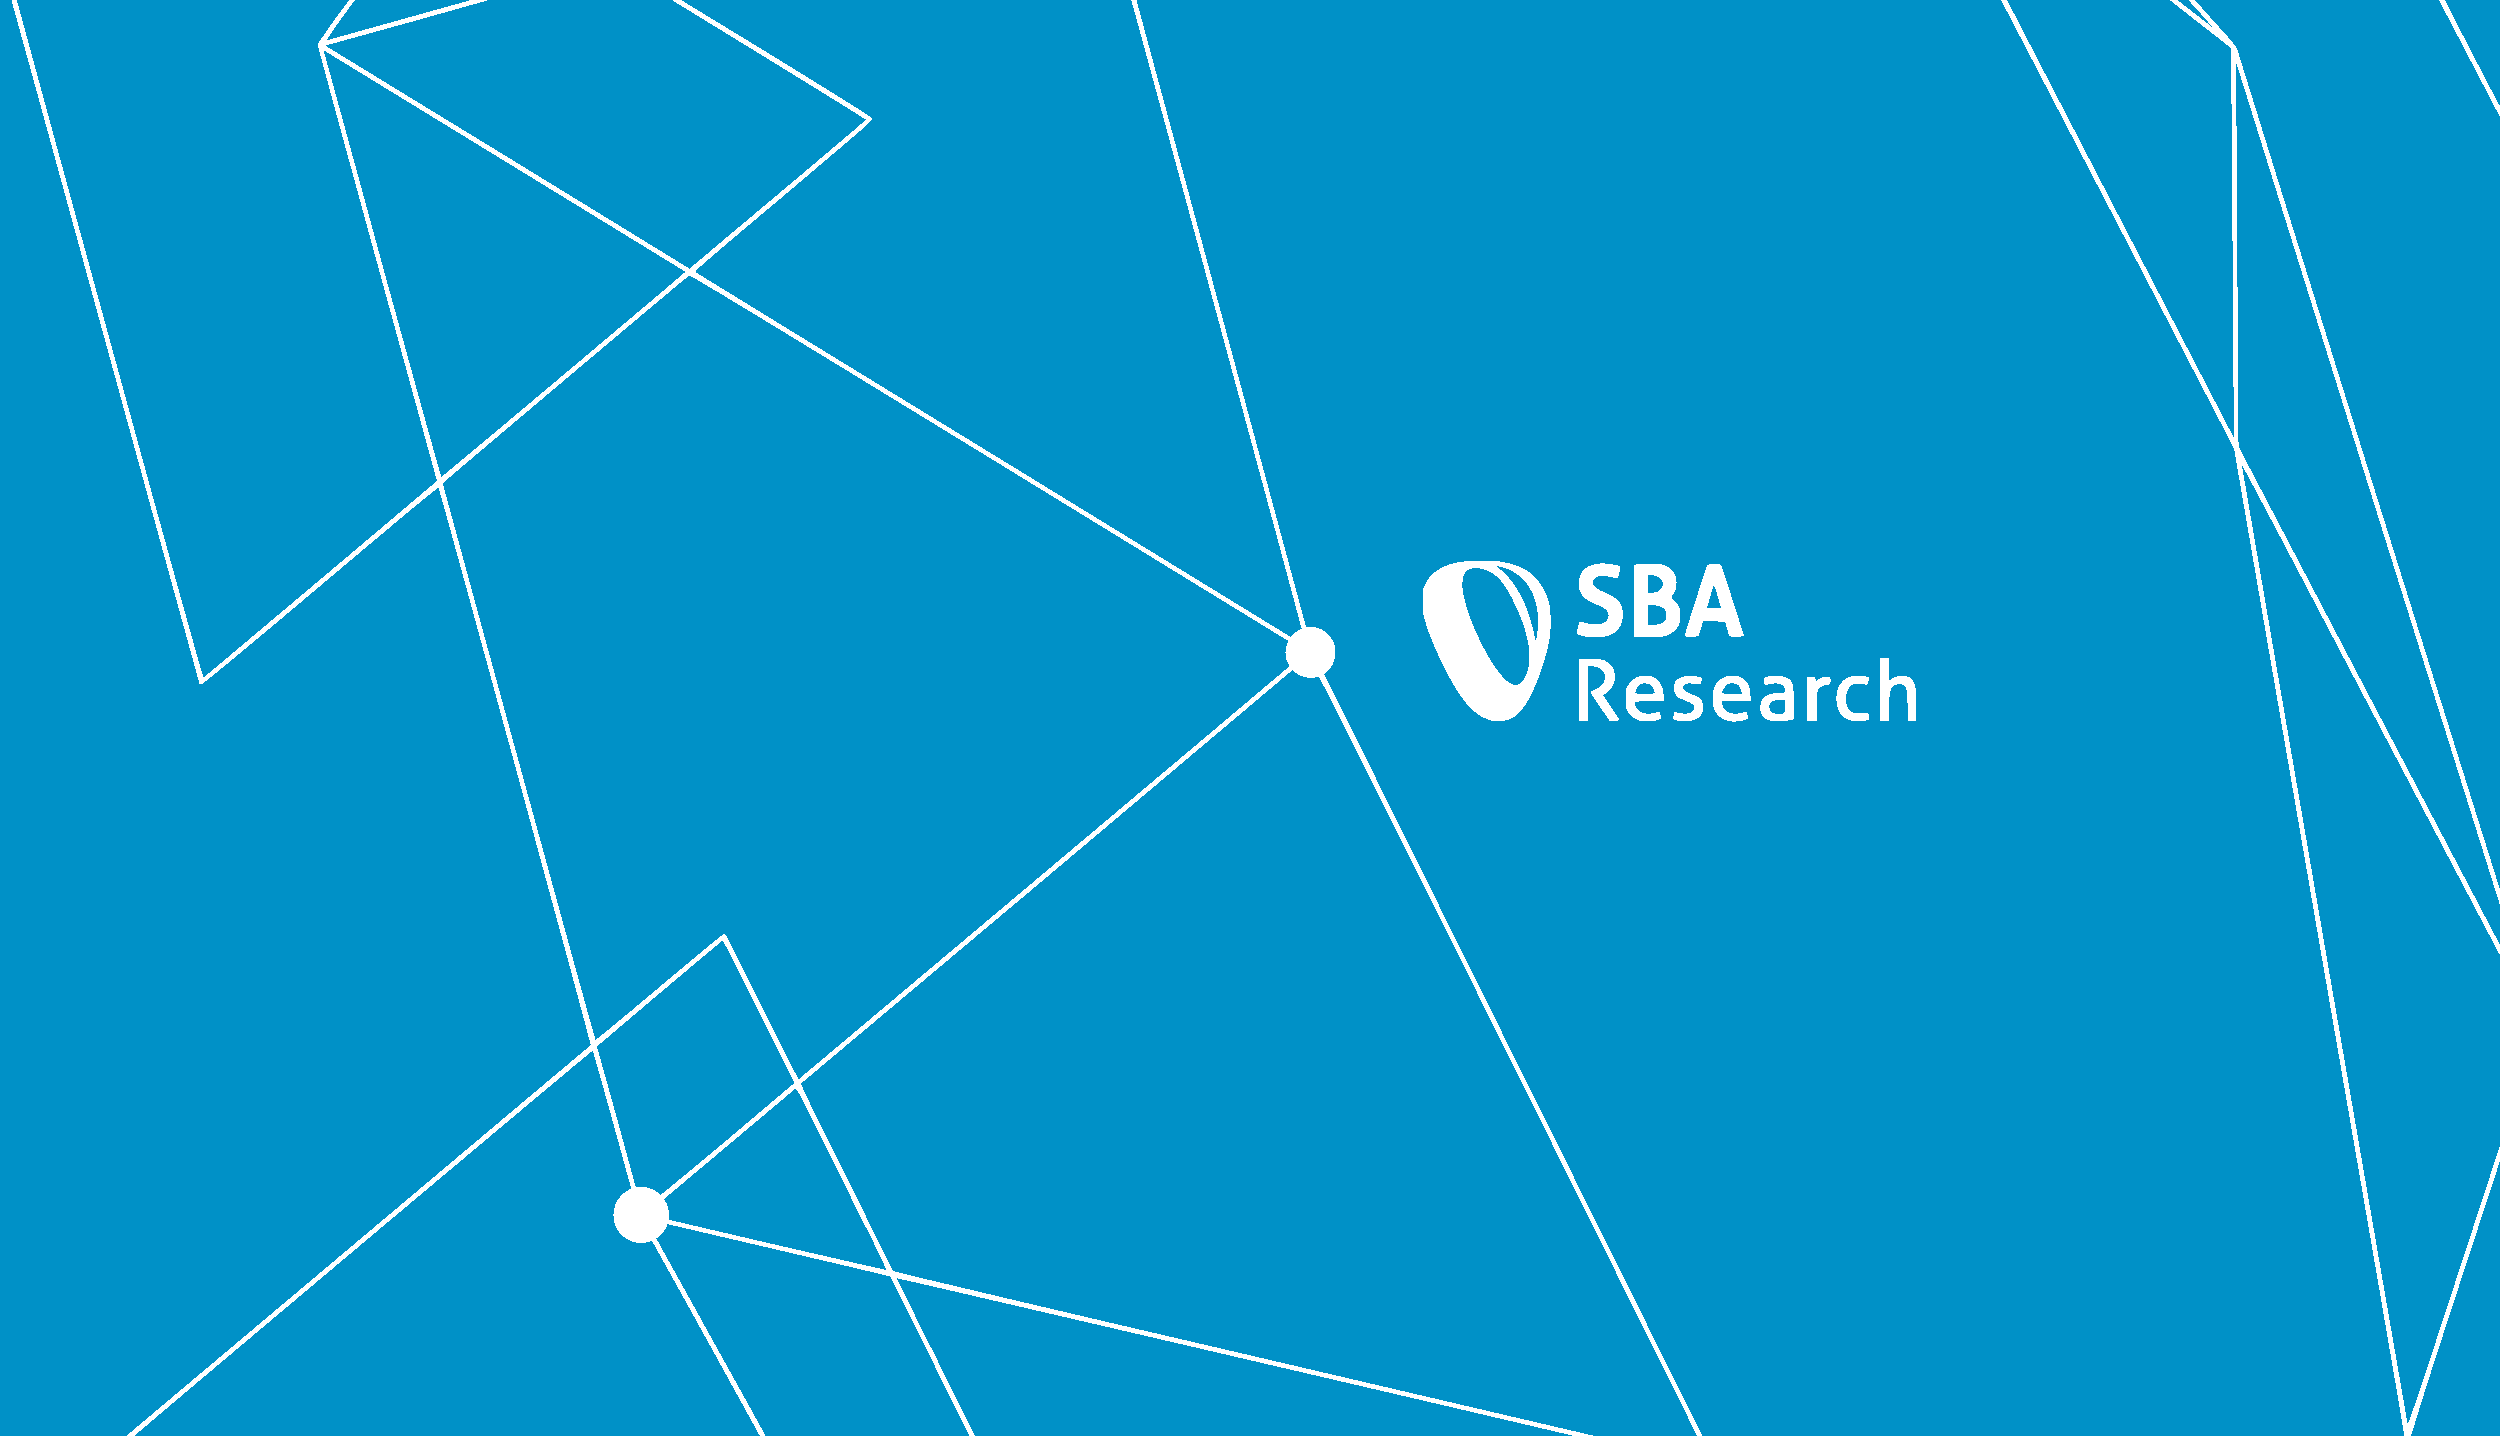 <?xml version="1.0" encoding="UTF-8" standalone="no"?>
<svg
   xmlns:dc="http://purl.org/dc/elements/1.1/"
   xmlns:cc="http://creativecommons.org/ns#"
   xmlns:rdf="http://www.w3.org/1999/02/22-rdf-syntax-ns#"
   xmlns:svg="http://www.w3.org/2000/svg"
   xmlns="http://www.w3.org/2000/svg"
   xmlns:sodipodi="http://sodipodi.sourceforge.net/DTD/sodipodi-0.dtd"
   xmlns:inkscape="http://www.inkscape.org/namespaces/inkscape"
   version="1.0"
   width="256mm"
   height="147mm"
   id="svg2"
   inkscape:version="0.91 r13725"
   viewBox="0 0 256 147"
   sodipodi:docname="sbaTitleWide.svg"
   shape-rendering="crispEdges">
  <sodipodi:namedview
     pagecolor="#0091c7"
     bordercolor="#666666"
     borderopacity="1"
     objecttolerance="10"
     gridtolerance="10"
     guidetolerance="10"
     inkscape:pageopacity="1"
     inkscape:pageshadow="2"
     inkscape:window-width="1920"
     inkscape:window-height="1045"
     id="namedview9"
     inkscape:document-units="mm"
     showgrid="false"
     inkscape:zoom="256"
     inkscape:cx="907.48059"
     inkscape:cy="99.155061"
     inkscape:window-x="1366"
     inkscape:window-y="16"
     inkscape:window-maximized="0"
     inkscape:current-layer="layer2"
     inkscape:showpageshadow="false"
     borderlayer="false" />
  <defs
     id="defs4">
    <pattern
       id="EMFhbasepattern"
       patternUnits="userSpaceOnUse"
       width="6"
       height="6"
       x="0"
       y="0" />
  </defs>
  <g
     inkscape:groupmode="layer"
     id="layer2"
     inkscape:label="Layer 2">
    <rect
       style="color:#000000;display:inline;overflow:visible;visibility:visible;opacity:1;fill:#ffffff;fill-opacity:1;fill-rule:nonzero;stroke:none;stroke-width:0.3;stroke-linecap:round;stroke-linejoin:round;stroke-miterlimit:4;stroke-dasharray:none;stroke-dashoffset:0;stroke-opacity:1;marker:none;enable-background:accumulate"
       id="rect4142"
       width="256"
       height="147"
       x="2.1684043e-19"
       y="8.5671746e-07" />
  </g>
  <g
     inkscape:groupmode="layer"
     id="layer1"
     inkscape:label="Layer 1"
     style="display:inline">
    <path
       style="fill:#0091c7;fill-opacity:1;fill-rule:nonzero;stroke:none"
       d="M 0,-8.567175e-7 0,147 l 12.975,0 23.6,-19.861 c 13.102,-11.018 23.875,-20.096 23.917,-20.117 0.064,-0.064 -15.366,-56.579 -15.578,-57.048 -0.042,-0.128 -2.434,1.854 -12.065,9.973 -7.789,6.585 -12.064,10.101 -12.191,10.101 -0.106,0.021 -0.212,-0.021 -0.233,-0.043 C 20.404,69.962 16.128,54.427 10.922,35.461 5.715,16.473 1.376,0.682 1.27,0.362 L 1.164,-8.567175e-7 l -1.164,0 z m 1.714,0 C 1.799,0.341 5.99,15.685 11.197,34.651 17.165,56.452 20.785,69.43 20.848,69.387 20.954,69.323 44.173,49.76 44.491,49.462 L 44.745,49.249 38.628,26.979 C 35.262,14.704 32.511,4.624 32.511,4.56 c 0,-0.043 0.741,-1.108 1.651,-2.408 L 35.749,-8.567175e-7 l -34.035,0 z m 34.627,0 L 34.902,1.982 C 33.548,3.879 33.378,4.134 33.59,4.092 33.992,3.985 46.776,0.405 48.237,-8.567175e-7 l -11.895,0 z m 13.737,0 L 42.501,2.131 C 37.866,3.41 33.908,4.497 33.717,4.56 L 33.336,4.688 51.983,16.089 70.609,27.512 73.636,24.955 C 75.329,23.527 79.393,20.117 82.674,17.368 85.997,14.576 88.664,12.296 88.664,12.254 88.642,12.211 84.092,9.377 78.525,5.967 L 68.789,-8.567175e-7 l -18.71,0 z m 19.663,0 L 79.393,5.882 c 9.144,5.647 9.906,6.116 9.906,6.329 0,0.192 -1.143,1.151 -9.101,7.885 -8.847,7.437 -9.123,7.672 -8.932,7.8 0.085,0.064 13.864,8.524 30.563,18.732 l 30.352,18.604 c 0.042,-0.064 0.085,-0.128 0.148,-0.17 l 0.021,-0.043 c 0.021,-0.021 0.064,-0.064 0.127,-0.107 0.233,-0.234 0.508,-0.426 0.804,-0.554 C 133.112,63.591 116.094,0.746 115.84,-8.567175e-7 l -46.099,0 z m 46.628,0 C 116.433,0.192 120.264,14.427 125.026,31.987 l 8.72,32.243 c 0.148,-0.021 0.317,-0.043 0.466,-0.043 1.418,0 2.54,1.172 2.54,2.621 0,0.895 -0.444,1.726 -1.164,2.195 L 154.976,108.087 174.3,147 l 71.9,0 c -0.233,-1.577 -4.064,-23.719 -8.72,-50.549 L 228.76,45.924 216.801,22.866 204.906,-8.567175e-7 l -88.537,0 z m 89.15,0 C 205.689,0.362 210.79,10.186 217.076,22.333 c 6.413,12.381 11.662,22.483 11.662,22.483 0.021,-0.021 -0.233,-34.566 -0.254,-37.187 l -0.021,-2.706 -3.281,-2.557 -3.006,-2.365 -16.657,0 z m 17.44,0 C 224.294,1.023 225.331,1.854 226.601,2.834 225.797,1.875 224.929,0.916 224.082,-8.567175e-7 l -1.122,0 z m 1.799,0 L 226.77,2.259 c 1.799,1.961 2.244,2.515 2.328,2.813 0.042,0.192 6.159,19.755 13.567,43.495 l 13.334,42.536 0,-79.105 -3.027,-5.818 C 251.259,2.877 249.883,0.256 249.735,-8.567175e-7 l -24.976,0 z m 25.589,0 C 250.433,0.17 251.661,2.579 253.227,5.605 c 1.397,2.728 2.455,4.688 2.773,5.285 l 0,-10.89 -5.651,0 z M 33.124,5.136 l 0.106,0.362 c 0.042,0.192 2.773,10.016 5.99,21.865 3.535,12.829 5.926,21.502 5.99,21.481 0.085,-0.021 25.018,-20.97 24.976,-21.012 0,0 -8.361,-5.136 -18.541,-11.359 L 33.124,5.136 Z M 228.993,6.436 c -0.021,0 0.042,8.844 0.106,19.67 l 0.127,19.627 13.462,25.7 13.313,25.338 0,-4.07 L 242.602,49.973 C 235.131,26.02 228.993,6.414 228.993,6.436 Z M 70.567,28.215 c -0.275,0.17 -25.208,21.183 -25.23,21.268 -0.021,0.085 15.557,56.92 15.641,57.006 0.021,0.043 2.963,-2.387 6.519,-5.392 3.535,-2.984 6.519,-5.455 6.604,-5.455 0.085,0 0.233,0.149 0.36,0.341 0.106,0.17 1.778,3.538 3.725,7.48 2.307,4.624 3.556,7.075 3.619,7.033 0.317,-0.256 50.121,-42.131 50.248,-42.28 l 0,0 c -0.275,-0.405 -0.423,-0.916 -0.423,-1.407 0,-0.384 0.106,-0.81 0.296,-1.172 L 101.342,46.883 C 76.98,31.966 70.673,28.151 70.567,28.215 Z M 229.564,47.629 c -0.021,0.064 16.785,97.261 16.975,98.177 0.042,0.213 1.016,-2.685 4.868,-14.47 l 4.593,-14.044 0,-19.457 -13.101,-24.933 C 235.596,58.945 229.585,47.523 229.564,47.629 Z m -77.192,9.803 c 0.804,0 1.143,0.021 1.714,0.149 0.952,0.192 1.905,0.554 2.455,0.959 0.931,0.661 1.736,1.875 2.074,3.154 0.233,0.788 0.233,3.069 0,4.092 -0.254,1.215 -0.635,2.451 -1.122,3.729 -1.079,2.749 -1.99,3.921 -3.26,4.241 -0.847,0.256 -1.524,0.128 -2.455,-0.341 -1.333,-0.725 -2.519,-2.28 -4.043,-5.349 -0.889,-1.854 -1.418,-3.154 -1.799,-4.433 -0.212,-0.661 -0.233,-0.916 -0.233,-2.025 0,-1.215 0,-1.3 0.233,-1.79 0.466,-1.002 1.46,-1.769 2.921,-2.152 0.571,-0.149 0.995,-0.192 2.519,-0.234 l 0.995,0 z m 11.747,0.255 c 0.677,0.021 1.587,0.17 1.736,0.32 0.085,0.085 -0.064,0.916 -0.19,1.129 -0.064,0.107 -0.148,0.107 -0.571,-0.021 -0.275,-0.064 -0.72,-0.128 -0.995,-0.128 -0.444,0 -0.55,0.021 -0.762,0.234 -0.508,0.511 -0.212,0.959 0.995,1.449 1.376,0.533 1.841,1.151 1.841,2.259 0,1.151 -0.529,1.897 -1.566,2.195 -0.571,0.17 -1.99,0.17 -2.646,-0.021 -0.444,-0.107 -0.487,-0.149 -0.487,-0.362 0,-0.17 0.212,-1.002 0.296,-1.108 0,0 0.254,0.064 0.55,0.149 1.016,0.32 2.011,0.17 2.286,-0.341 0.296,-0.639 0.021,-1.066 -0.974,-1.47 -1.185,-0.469 -1.524,-0.767 -1.778,-1.3 -0.191,-0.405 -0.212,-0.554 -0.191,-1.044 0.064,-1.151 0.825,-1.833 2.159,-1.918 0.085,-0.021 0.169,-0.021 0.296,-0.021 z m 4.826,0.043 c 0.614,0 1.206,0.043 1.376,0.107 0.91,0.298 1.333,0.916 1.354,1.811 0,0.597 -0.127,1.002 -0.444,1.343 -0.127,0.149 -0.106,0.17 0.191,0.469 0.465,0.405 0.656,0.852 0.656,1.598 0,0.959 -0.381,1.556 -1.249,1.961 -0.36,0.17 -0.571,0.192 -1.714,0.213 -0.698,0 -1.397,0 -1.545,-0.021 l -0.275,-0.043 0,-3.644 0,-3.665 0.233,-0.064 c 0.212,-0.064 0.804,-0.085 1.418,-0.064 z m 6.604,0.021 c 0.381,0 0.635,0.043 0.698,0.107 0.064,0.107 2.328,7.139 2.328,7.246 0,0.085 -0.825,0.149 -1.164,0.107 l -0.339,-0.064 -0.212,-0.746 -0.212,-0.746 -1.122,-0.021 -1.143,-0.021 -0.169,0.618 c -0.106,0.362 -0.212,0.703 -0.233,0.788 -0.021,0.085 -0.106,0.149 -0.19,0.149 -0.085,0 -0.275,0.021 -0.402,0.043 -0.317,0.043 -0.889,-0.021 -0.889,-0.107 0,-0.128 2.244,-7.139 2.328,-7.246 0.064,-0.064 0.317,-0.107 0.72,-0.107 z m -22.224,0.234 c -0.064,0.021 0.085,0.128 0.381,0.384 1.037,0.788 2.265,2.749 2.836,4.539 0.275,0.81 0.656,2.323 0.656,2.557 0,0.107 0.021,0.149 0.085,0.085 0.042,-0.043 0.127,-0.511 0.169,-1.044 0.317,-3.047 -0.952,-5.519 -3.281,-6.308 -0.508,-0.149 -0.783,-0.234 -0.847,-0.213 z m -2.201,0.192 c -0.952,-0.021 -1.376,0.533 -1.376,1.726 0,2.643 3.175,9.206 4.91,10.059 0.191,0.107 0.423,0.192 0.529,0.192 0.275,0 0.72,-0.32 0.931,-0.703 0.91,-1.598 0.571,-4.262 -0.952,-7.48 -1.143,-2.493 -2.159,-3.516 -3.619,-3.751 -0.148,-0.043 -0.296,-0.043 -0.423,-0.043 z m 17.61,0.725 0,0.895 0,0.916 0.233,0 c 0.804,0 1.312,-0.362 1.312,-0.916 0,-0.533 -0.508,-0.895 -1.27,-0.895 l -0.275,0 z m 6.773,1.044 c -0.042,0 -0.402,1.172 -0.677,2.216 -0.042,0.128 0.021,0.149 0.698,0.149 l 0.72,0 -0.339,-1.215 c -0.19,-0.639 -0.381,-1.151 -0.402,-1.151 z m -6.773,2.003 0,0.98 c 0,0.725 0.021,1.023 0.106,1.066 0.127,0.043 0.995,-0.043 1.249,-0.128 0.381,-0.149 0.529,-0.405 0.529,-0.852 0,-0.362 -0.042,-0.511 -0.191,-0.661 -0.254,-0.256 -0.72,-0.384 -1.291,-0.384 l -0.402,-0.021 z m 23.79,5.413 0.466,0 0.466,0 0,1.193 c 0,1.129 0,1.172 0.148,1.066 0.296,-0.277 0.72,-0.426 1.164,-0.426 0.593,0 0.995,0.213 1.228,0.703 0.169,0.341 0.191,0.49 0.191,2.152 l 0,1.747 -0.423,0 -0.423,0 0,-1.3 c -0.021,-1.556 -0.085,-2.046 -0.339,-2.28 -0.275,-0.213 -0.783,-0.213 -1.079,0.021 -0.402,0.341 -0.466,0.661 -0.466,2.195 l 0,1.364 -0.466,0 -0.466,0 0,-3.197 0,-3.239 z m -30.838,0.128 1.185,0 c 1.079,0 1.249,0.021 1.566,0.213 1.228,0.639 1.249,2.408 0.064,3.261 l -0.36,0.213 0.847,1.257 c 0.466,0.682 0.847,1.257 0.847,1.3 0,0.043 -0.233,0.064 -0.508,0.064 l -0.508,0 -0.952,-1.364 c -0.529,-0.767 -0.974,-1.428 -0.995,-1.492 -0.021,-0.085 0.127,-0.192 0.402,-0.298 1.587,-0.575 1.376,-2.408 -0.275,-2.408 l -0.423,0 0,2.813 0,2.749 -0.466,0 -0.466,0 0.021,-3.133 0.021,-3.175 z m -29.315,1.108 -25.082,21.14 c -13.842,11.614 -25.187,21.161 -25.251,21.204 -0.064,0.085 1.037,2.429 4.657,9.632 2.603,5.242 4.741,9.547 4.762,9.59 0.021,0.043 16.403,3.942 36.405,8.588 l 35.241,8.247 10.667,0 c -0.148,-0.298 -8.741,-17.581 -19.303,-38.892 -13.97,-28.109 -18.795,-37.741 -19.43,-38.828 -0.254,0.085 -0.529,0.128 -0.825,0.128 -0.698,0 -1.375,-0.277 -1.841,-0.81 z m 49.358,0.597 c 0.466,0 0.931,0.064 1.206,0.192 0.677,0.341 0.741,0.533 0.741,2.557 l 0,1.726 -0.571,0.107 c -0.974,0.17 -1.736,0.107 -2.286,-0.17 -0.444,-0.234 -0.698,-0.874 -0.529,-1.534 0.169,-0.725 0.762,-1.108 1.799,-1.108 0.656,0 0.677,-0.021 0.677,-0.234 0,-0.32 -0.106,-0.49 -0.36,-0.639 -0.275,-0.149 -0.825,-0.149 -1.291,-0.021 -0.381,0.107 -0.487,0.021 -0.487,-0.405 0,-0.256 0.042,-0.298 0.317,-0.362 0.233,-0.064 0.508,-0.107 0.783,-0.107 z m -8.53,0 c 0.254,0.021 0.487,0.043 0.72,0.107 0.402,0.107 0.423,0.149 0.275,0.575 -0.064,0.213 -0.127,0.256 -0.233,0.213 -0.064,-0.021 -0.381,-0.064 -0.656,-0.085 -0.423,-0.043 -0.593,-0.021 -0.741,0.085 -0.466,0.32 -0.169,0.703 0.656,1.002 0.931,0.298 1.164,0.575 1.164,1.364 0,0.597 -0.212,0.938 -0.72,1.172 -0.466,0.234 -1.228,0.298 -1.926,0.17 -0.465,-0.107 -0.508,-0.17 -0.338,-0.639 l 0.084,-0.256 0.529,0.107 c 0.677,0.149 1.185,0.043 1.397,-0.277 0.233,-0.362 0.042,-0.639 -0.72,-0.938 -0.339,-0.128 -0.762,-0.32 -0.889,-0.405 -0.423,-0.32 -0.529,-1.151 -0.212,-1.641 0.233,-0.362 0.91,-0.575 1.609,-0.554 z m -4.72,0 c 0.656,0 0.995,0.149 1.397,0.575 0.317,0.384 0.487,0.938 0.487,1.662 l 0,0.384 -1.503,0 c -1.122,0 -1.482,0.021 -1.482,0.107 0,0.277 0.339,0.852 0.571,0.959 0.466,0.256 1.228,0.256 1.841,0.021 0.106,-0.043 0.169,0.021 0.233,0.277 0.127,0.448 0.127,0.426 -0.191,0.533 -0.466,0.17 -1.524,0.192 -1.968,0.064 -0.508,-0.149 -0.952,-0.49 -1.206,-0.938 -0.169,-0.298 -0.19,-0.49 -0.19,-1.279 0,-0.788 0.021,-0.98 0.169,-1.257 0.423,-0.767 0.995,-1.108 1.841,-1.108 z m 8.974,0 c 1.164,0.021 1.799,0.746 1.799,2.067 l 0,0.554 -1.482,0 -1.439,0 0.042,0.32 c 0.106,0.682 0.847,1.066 1.714,0.916 0.254,-0.043 0.508,-0.107 0.593,-0.149 0.106,-0.043 0.169,0 0.233,0.192 0.169,0.448 0.085,0.575 -0.423,0.682 -1.164,0.277 -2.074,0.043 -2.625,-0.597 -0.36,-0.426 -0.487,-0.852 -0.487,-1.662 0,-1.513 0.741,-2.323 2.074,-2.323 z m 12.848,0.021 c 0.55,0 1.101,0.085 1.101,0.234 0,0.021 -0.042,0.192 -0.085,0.384 -0.064,0.256 -0.127,0.32 -0.233,0.277 -0.381,-0.149 -1.101,-0.149 -1.397,0 -0.825,0.469 -0.91,2.259 -0.127,2.749 0.317,0.192 0.741,0.256 1.333,0.149 0.381,-0.064 0.423,-0.043 0.466,0.128 0.106,0.384 0.064,0.554 -0.148,0.618 -0.296,0.085 -1.291,0.128 -1.482,0.085 -0.804,-0.213 -1.185,-0.469 -1.46,-1.108 -0.296,-0.639 -0.296,-1.726 0,-2.365 0.212,-0.511 0.698,-0.916 1.164,-1.066 0.212,-0.064 0.55,-0.107 0.868,-0.085 z m -5.228,0.064 0.381,0 c 0.381,0 0.402,0.021 0.444,0.256 l 0.064,0.256 0.254,-0.213 c 0.296,-0.234 0.529,-0.32 0.91,-0.277 0.317,0.021 0.402,0.213 0.296,0.639 -0.042,0.17 -0.106,0.213 -0.339,0.213 -0.423,0 -0.762,0.213 -0.931,0.554 -0.106,0.256 -0.127,0.597 -0.127,1.726 l 0,1.364 -0.487,0 -0.466,0 0,-2.238 0,-2.28 z m -16.636,0.703 c -0.19,0 -0.423,0.043 -0.529,0.128 -0.212,0.149 -0.444,0.575 -0.444,0.81 0,0.107 0.148,0.128 0.974,0.128 1.101,0 1.122,-0.021 0.847,-0.533 -0.169,-0.384 -0.444,-0.533 -0.847,-0.533 z m 8.995,0 c -0.19,-0.021 -0.381,0.021 -0.529,0.085 -0.212,0.107 -0.55,0.639 -0.55,0.895 0,0.043 0.36,0.085 1.016,0.085 l 1.037,0 -0.085,-0.256 c -0.127,-0.426 -0.19,-0.554 -0.381,-0.682 -0.127,-0.085 -0.317,-0.128 -0.508,-0.128 z m 4.762,1.684 c -0.275,0 -0.571,0.064 -0.762,0.192 -0.402,0.256 -0.296,0.98 0.169,1.172 0.212,0.085 0.698,0.107 0.952,0.043 0.19,-0.043 0.212,-0.107 0.212,-0.682 l 0,-0.661 -0.296,-0.043 c -0.085,-0.021 -0.169,-0.021 -0.275,-0.021 z M 73.974,96.323 c -0.466,0.341 -12.488,10.506 -12.636,10.655 l -0.212,0.192 1.926,6.905 c 1.037,3.793 1.99,7.331 2.053,7.523 0.19,-0.043 0.36,-0.064 0.55,-0.064 0.741,0 1.439,0.298 1.99,0.831 0.148,-0.085 3.26,-2.685 6.942,-5.754 l 6.752,-5.711 -1.524,-3.047 c -0.847,-1.684 -2.498,-4.965 -3.641,-7.331 -1.482,-2.983 -2.138,-4.241 -2.201,-4.198 z m -13.271,11.252 c -0.042,-0.043 -44.617,37.4 -46.903,39.424 l 63.984,0 c -0.296,-0.575 -10.244,-18.583 -10.795,-19.52 l -0.212,-0.426 c -0.36,0.149 -0.741,0.234 -1.122,0.234 -1.566,0 -2.836,-1.279 -2.836,-2.856 0,-1.215 0.741,-2.28 1.82,-2.706 l -1.947,-7.075 c -1.079,-3.879 -1.968,-7.054 -1.99,-7.075 z m 20.743,3.921 c -0.021,0 -0.042,0.021 -0.064,0.043 -0.127,0.107 -13.25,11.145 -13.377,11.231 l 0,0.021 c 0.317,0.469 0.508,1.023 0.508,1.641 0,0.149 0,0.32 -0.042,0.469 l 11.027,2.579 c 6.075,1.385 11.112,2.557 11.197,2.557 0.127,0.021 -0.19,-0.682 -1.503,-3.324 -0.931,-1.811 -3.006,-6.031 -4.657,-9.334 -2.582,-5.2 -2.921,-5.903 -3.09,-5.882 z m 174.554,7.373 -4.487,13.703 c -1.524,4.667 -2.879,8.737 -4.614,14.427 l 9.101,0 0,-28.13 z m -187.656,6.478 0,0 c -0.19,0.618 -0.593,1.129 -1.143,1.47 l 5.609,10.122 c 2.963,5.328 5.397,9.739 5.567,10.059 l 20.869,0 -1.609,-3.239 c -0.952,-1.961 -2.815,-5.669 -4.106,-8.29 -1.291,-2.621 -2.371,-4.731 -2.392,-4.752 0,-0.021 -5.059,-1.236 -11.218,-2.664 -6.159,-1.449 -11.451,-2.664 -11.578,-2.706 z m 23.473,5.541 c 0,0 1.799,3.708 4.064,8.183 l 3.916,7.928 61.212,0 c -3.598,-0.874 -69.17,-16.153 -69.191,-16.111 z"
       id="path7"
       inkscape:connector-curvature="0" />
  </g>
</svg>

